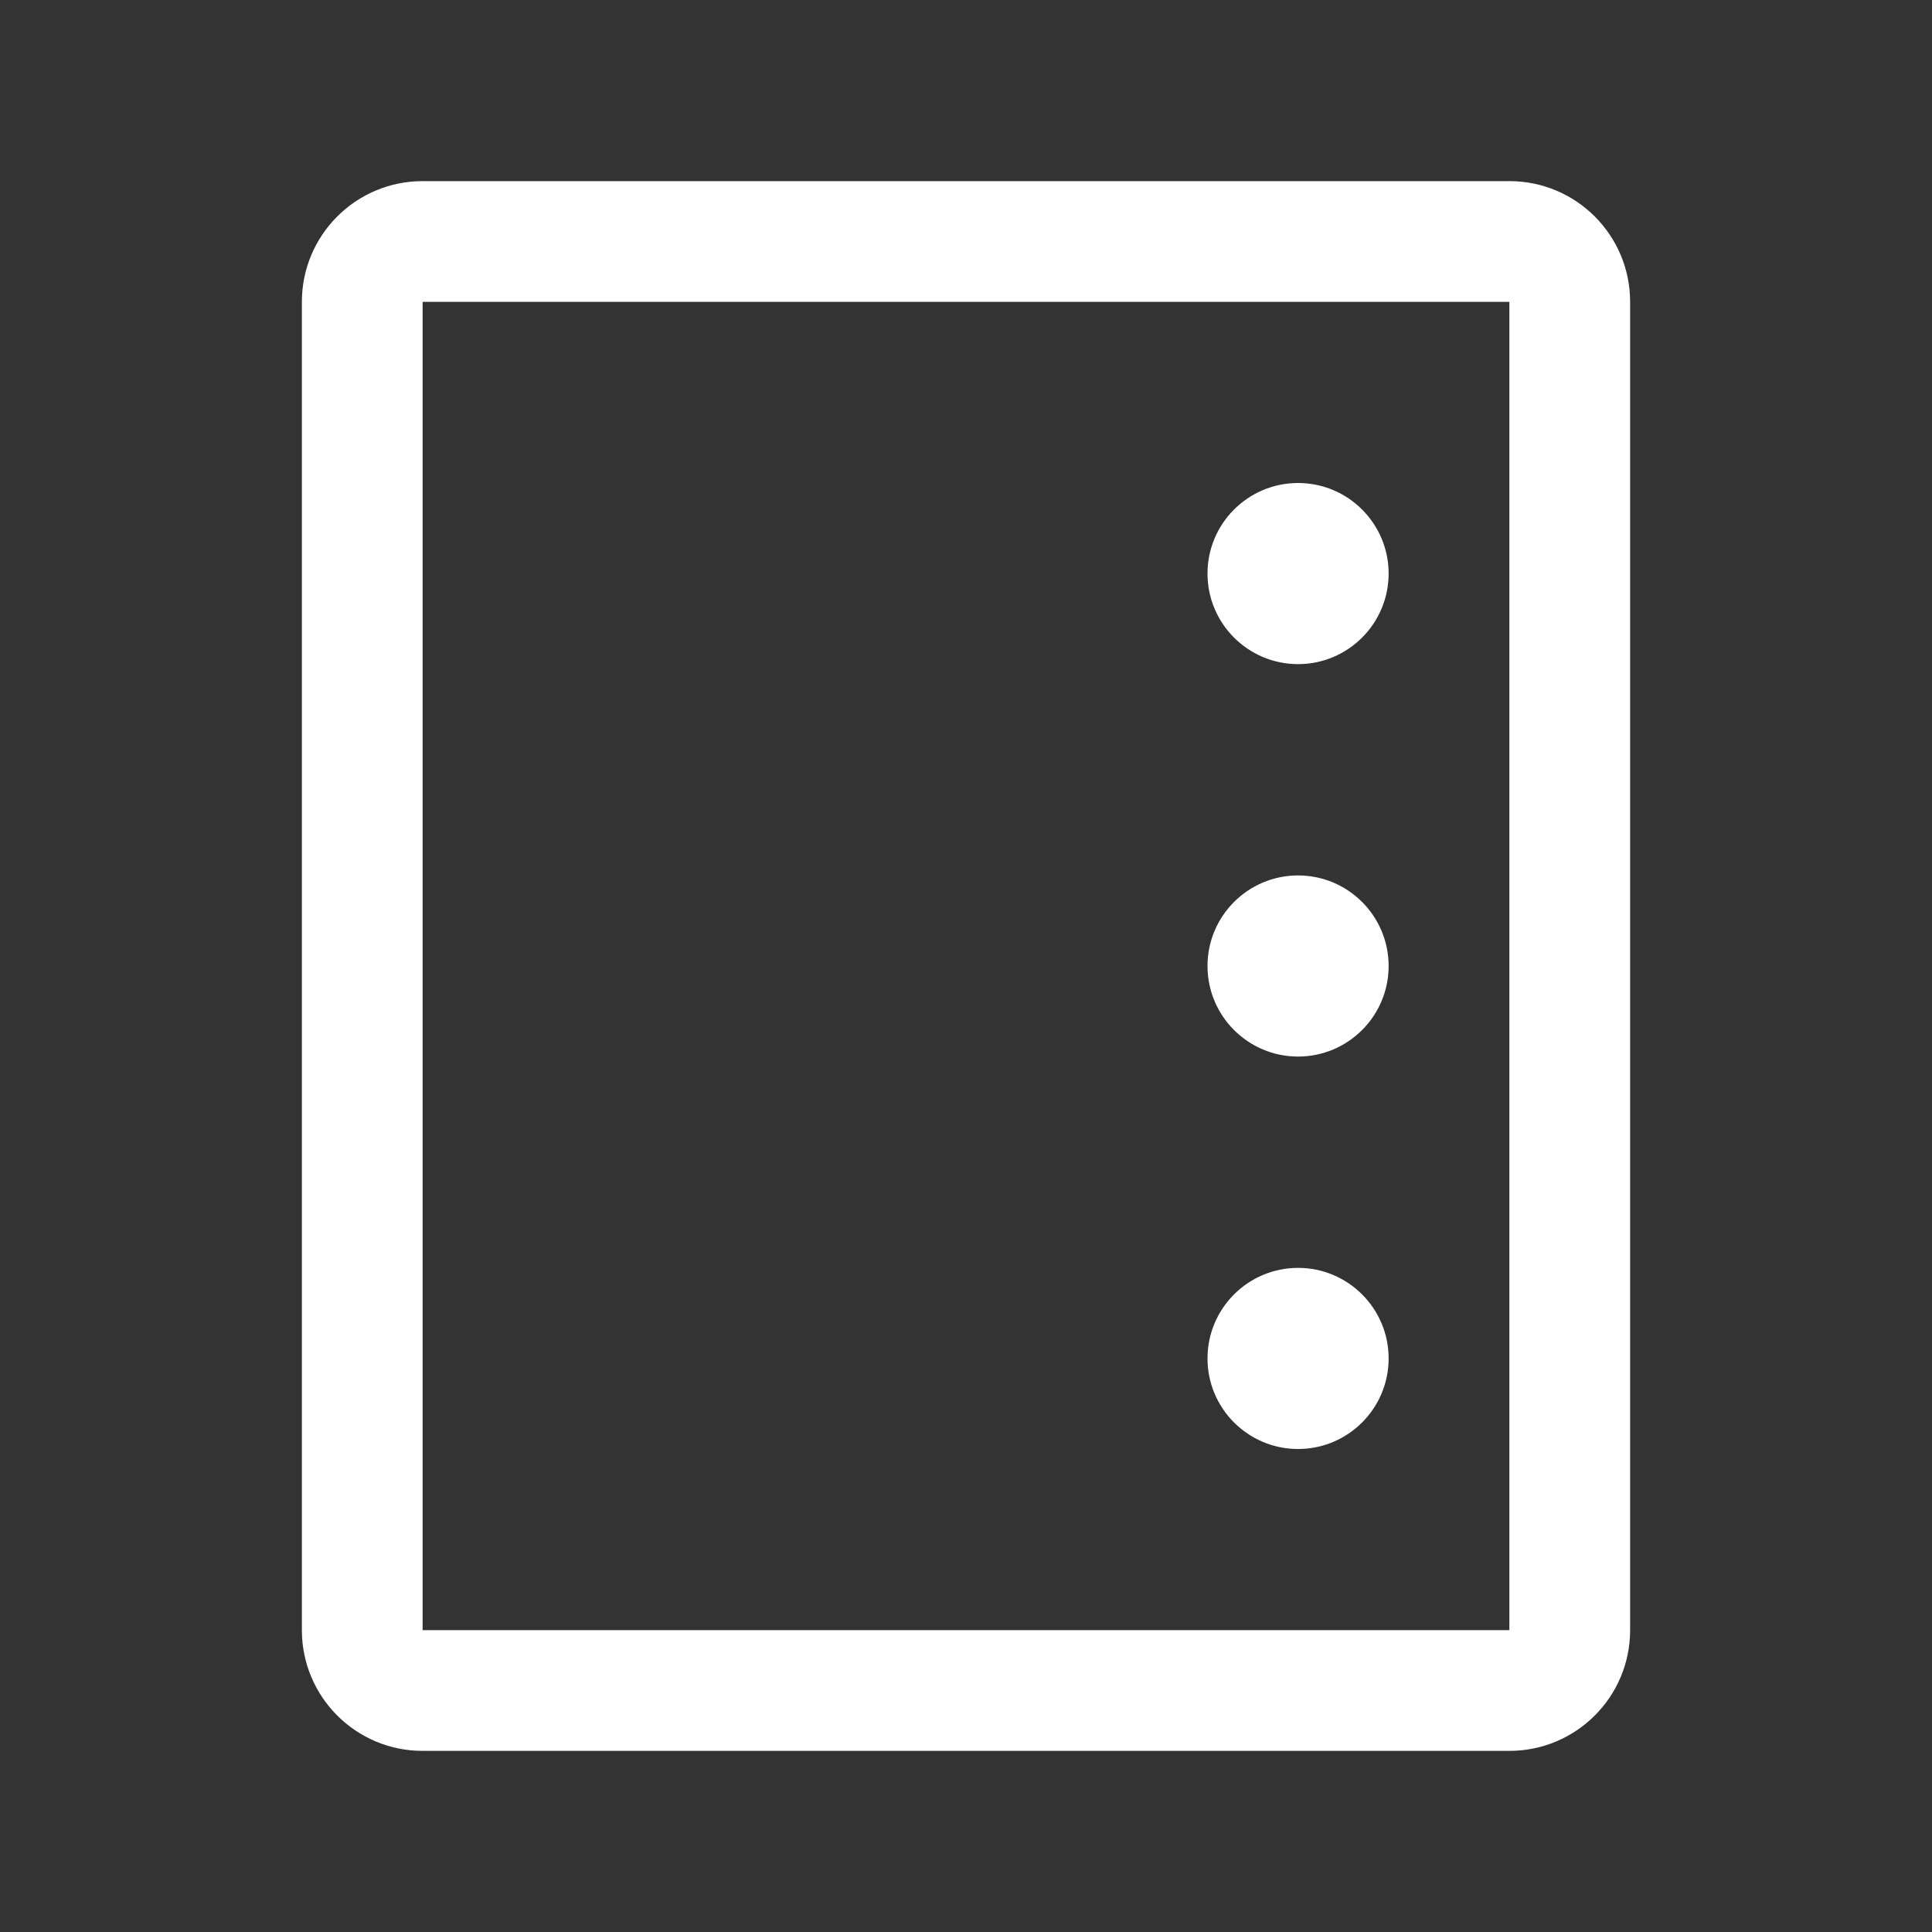 <svg width="32" height="32" viewBox="0 0 32 32" fill="none" xmlns="http://www.w3.org/2000/svg">
<rect x="0" y="0" width="32" height="32" fill="#333333" stroke="none"/>
<path fill-rule="evenodd" clip-rule="evenodd" d="M27 5C27 3.895 26.105 3 25 3H7C5.895 3 5 3.895 5 5V27C5 28.105 5.895 29 7 29H25C26.105 29 27 28.105 27 27V5ZM7 5H25V27H7V5Z" fill="white"/>
<path d="M21.5 11C20.672 11 20 10.328 20 9.5C20 8.672 20.672 8 21.5 8C22.328 8 23 8.672 23 9.5C23 10.328 22.328 11 21.5 11Z" fill="white"/>
<path d="M21.5 24C20.672 24 20 23.328 20 22.5C20 21.672 20.672 21 21.5 21C22.328 21 23 21.672 23 22.5C23 23.328 22.328 24 21.5 24Z" fill="white"/>
<path d="M21.5 17.5C20.672 17.5 20 16.828 20 16C20 15.172 20.672 14.5 21.5 14.5C22.328 14.5 23 15.172 23 16C23 16.828 22.328 17.5 21.5 17.5Z" fill="white"/>
</svg>
